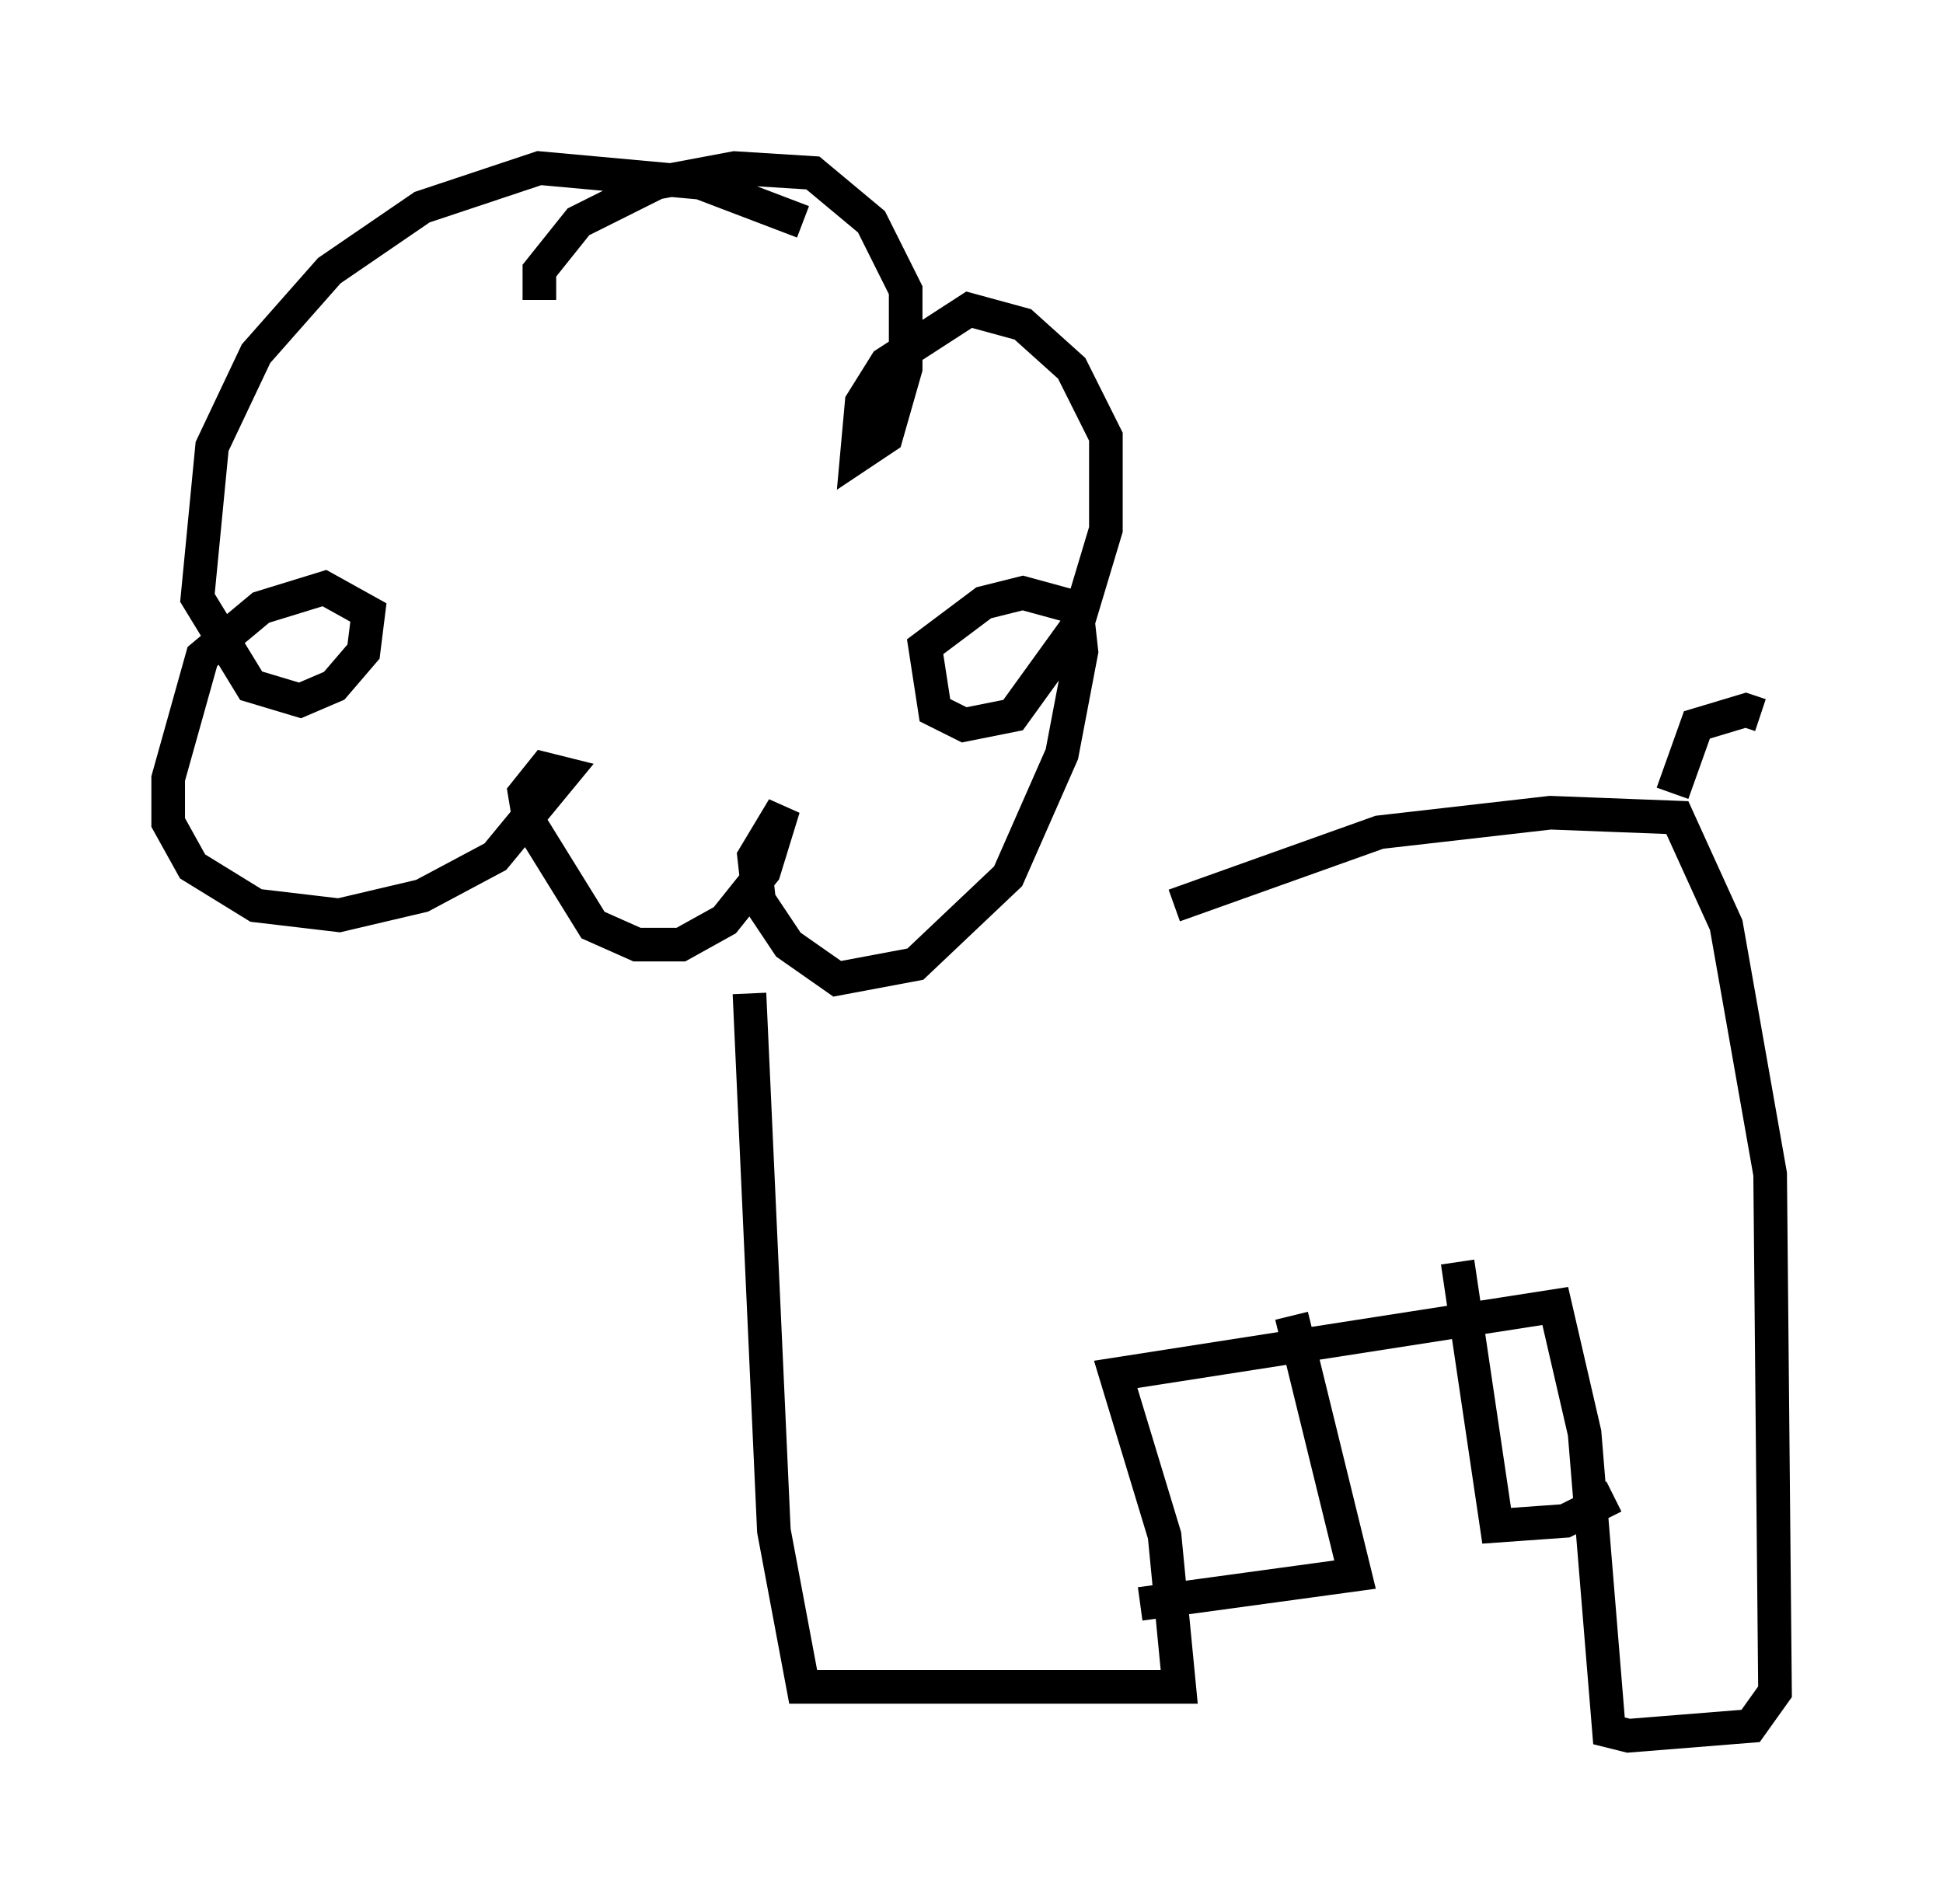 <?xml version="1.0" encoding="utf-8" ?>
<svg baseProfile="full" height="56.626" version="1.1" width="57.788" xmlns="http://www.w3.org/2000/svg" xmlns:ev="http://www.w3.org/2001/xml-events" xmlns:xlink="http://www.w3.org/1999/xlink"><defs /><rect fill="white" height="56.626" width="57.788" x="0" y="0" /><path d="M25.626, 7.905 m-1.743, -1.307 l-3.05, -1.162 -4.793, -0.436 l-3.486, 1.162 -2.76, 1.888 l-2.179, 2.469 -1.307, 2.76 l-0.436, 4.503 1.598, 2.615 l1.453, 0.436 1.017, -0.436 l0.872, -1.017 0.145, -1.162 l-1.307, -0.726 -1.888, 0.581 l-1.743, 1.453 -1.017, 3.631 l0.0, 1.307 0.726, 1.307 l1.888, 1.162 2.469, 0.291 l2.469, -0.581 2.179, -1.162 l2.034, -2.469 -0.581, -0.145 l-0.581, 0.726 0.145, 0.872 l1.888, 3.05 1.307, 0.581 l1.307, 0.0 1.307, -0.726 l1.162, -1.453 0.581, -1.888 l-0.872, 1.453 0.145, 1.307 l0.872, 1.307 1.453, 1.017 l2.324, -0.436 2.76, -2.615 l1.598, -3.631 0.581, -3.05 l-0.145, -1.307 -1.598, -0.436 l-1.162, 0.291 -1.743, 1.307 l0.291, 1.888 0.872, 0.436 l1.453, -0.291 1.888, -2.615 l0.872, -2.905 0.0, -2.76 l-1.017, -2.034 -1.453, -1.307 l-1.598, -0.436 -2.469, 1.598 l-0.726, 1.162 -0.145, 1.598 l0.872, -0.581 0.581, -2.034 l0.0, -2.324 -1.017, -2.034 l-1.743, -1.453 -2.324, -0.145 l-2.324, 0.436 -2.324, 1.162 l-1.162, 1.453 0.0, 0.872 m18.883, 18.011 l6.101, -2.179 5.084, -0.581 l3.777, 0.145 1.453, 3.196 l1.307, 7.408 0.145, 15.397 l-0.726, 1.017 -3.631, 0.291 l-0.581, -0.145 -0.726, -8.86 l-0.872, -3.777 -13.073, 2.034 l1.453, 4.793 0.436, 4.503 l-11.184, 0.0 -0.872, -4.648 l-0.726, -15.978 m16.123, 9.587 l1.888, 7.698 -6.391, 0.872 m9.441, -10.168 l1.162, 7.844 2.034, -0.145 l1.453, -0.726 m1.743, -20.916 l0.726, -2.034 1.453, -0.436 l0.436, 0.145 m-0.726, 4.793 " fill="none" stroke="black" stroke-width="1" /></svg>